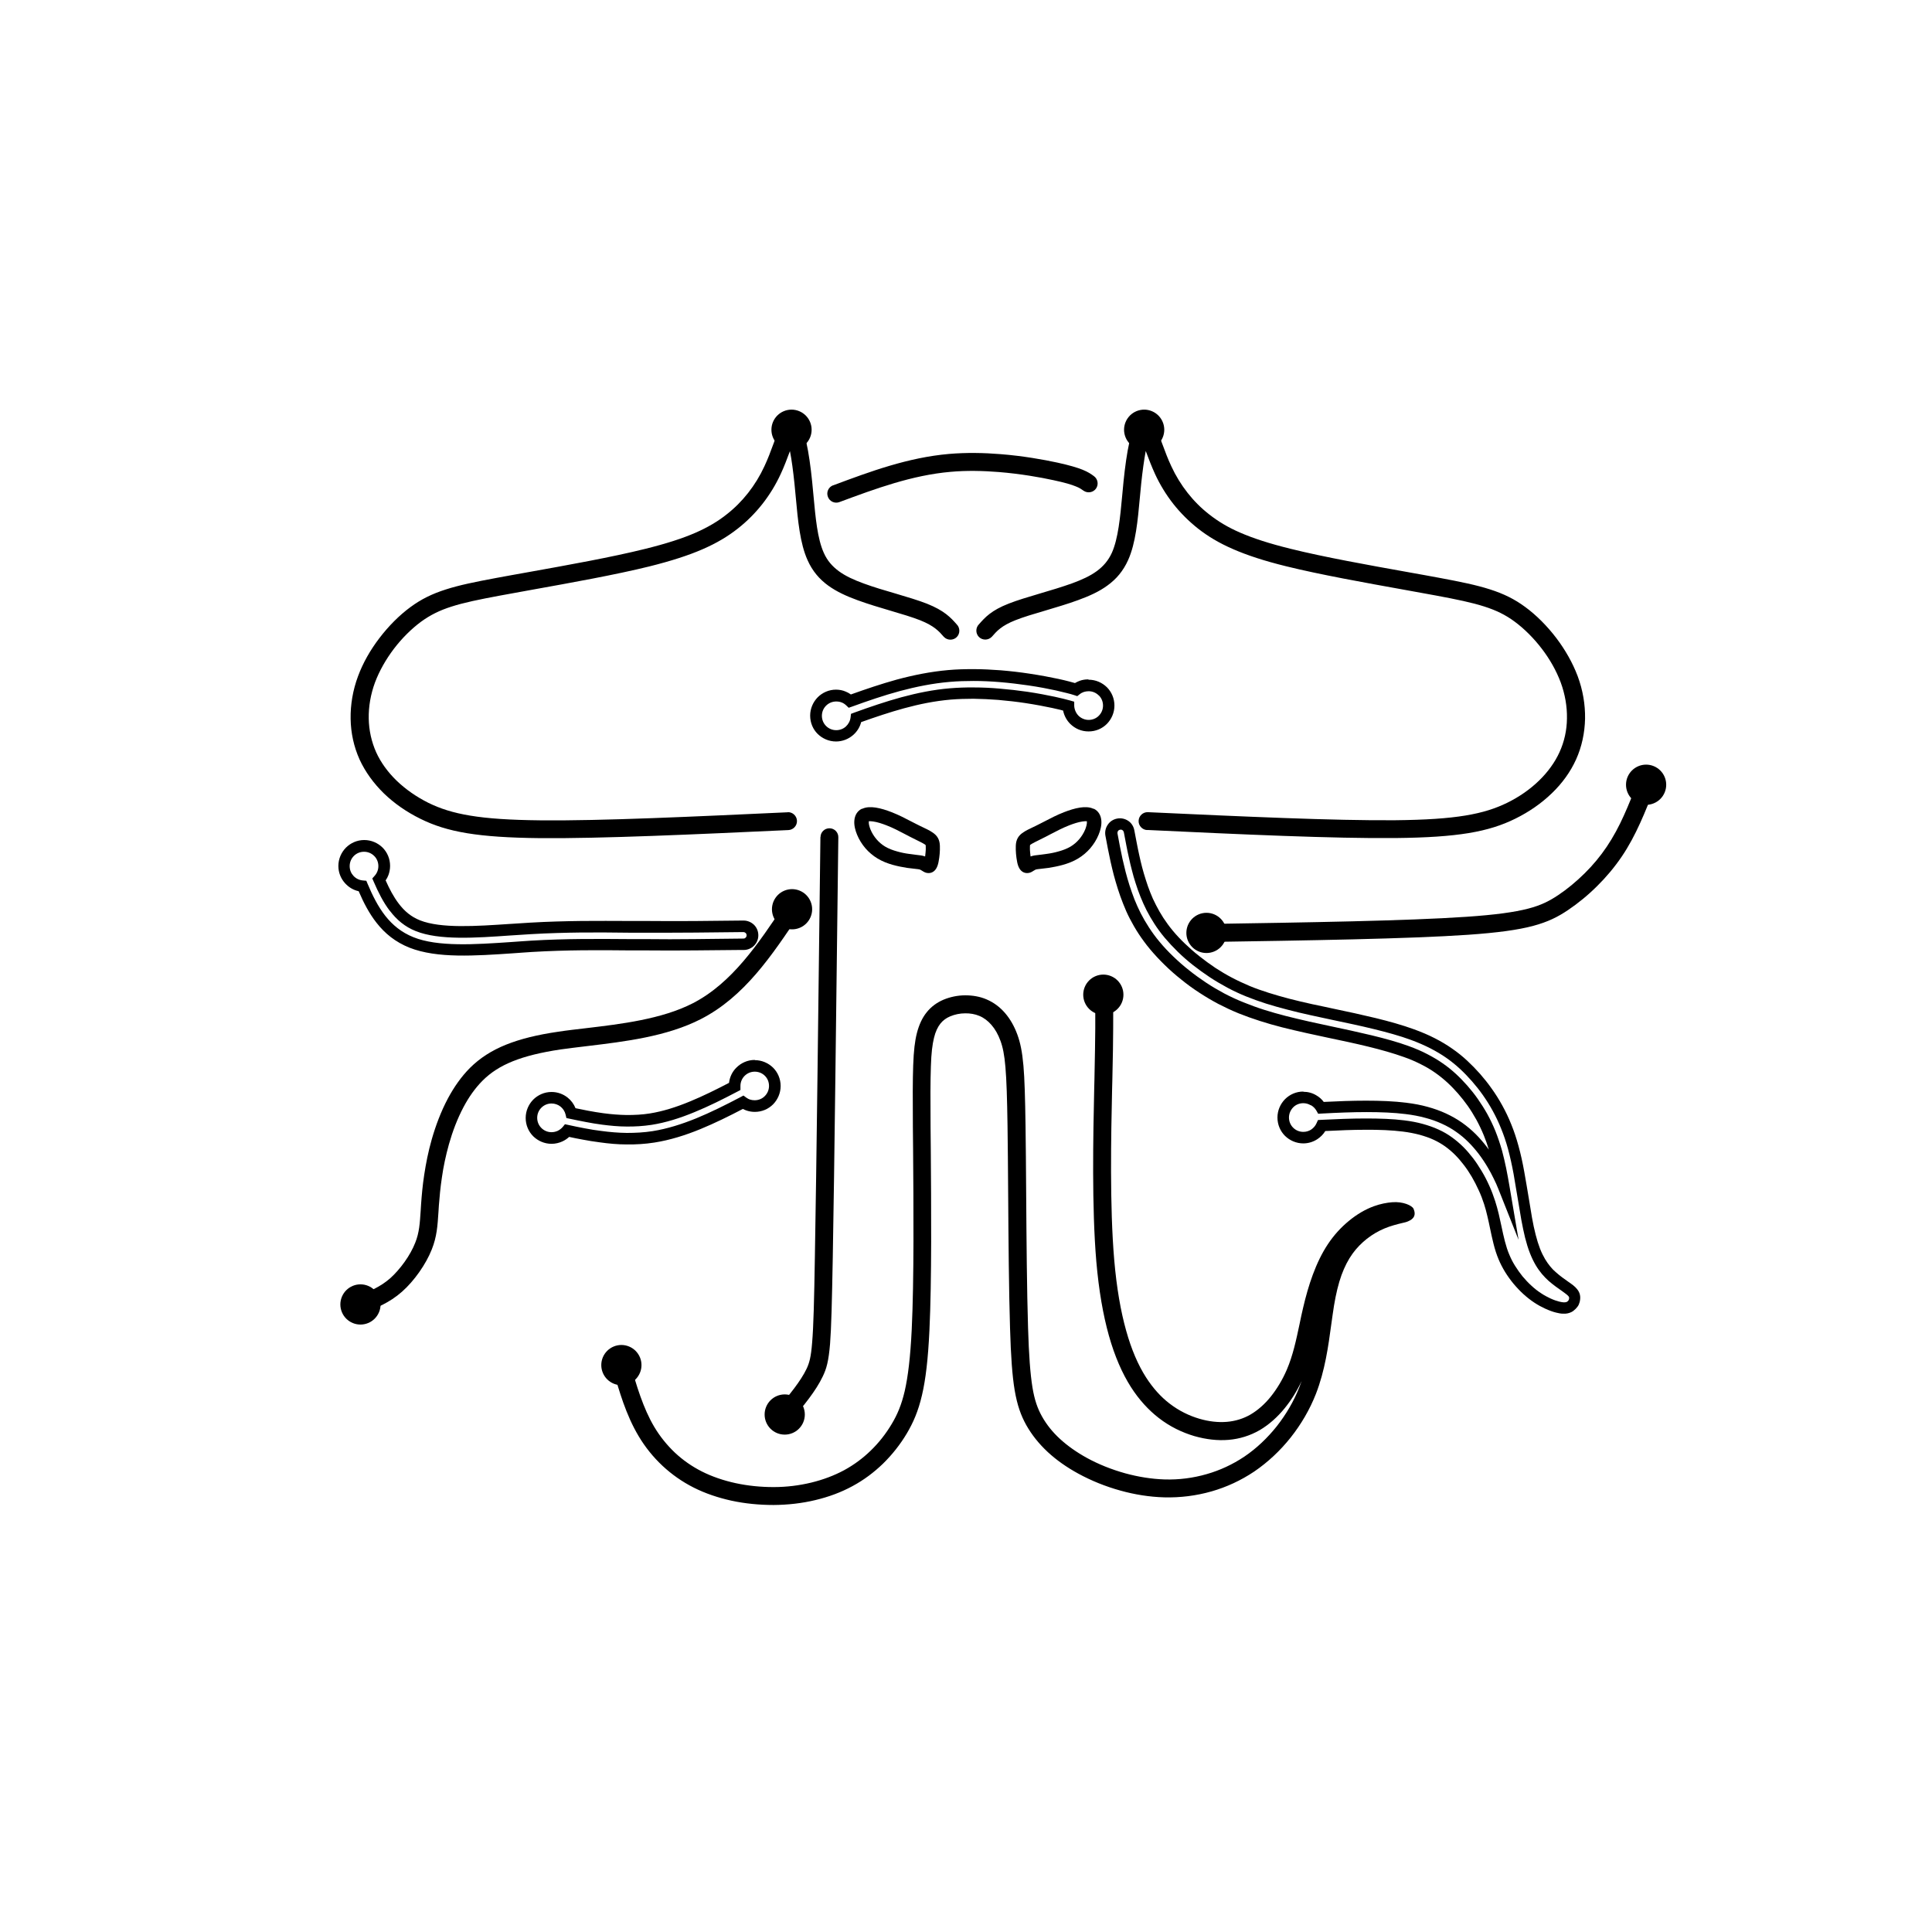 <svg xmlns="http://www.w3.org/2000/svg" xmlns:xlink="http://www.w3.org/1999/xlink" width="1080" zoomAndPan="magnify" viewBox="0 0 810 810" height="1080" preserveAspectRatio="xMidYMid meet" version="1.0"><defs><clipPath id="edd478f037"><path d="M 323 171.738 L 341 171.738 L 341 189 L 323 189 Z M 323 171.738 " clip-rule="nonzero"/></clipPath><clipPath id="7c3c628c19"><path d="M 471 171.738 L 489 171.738 L 489 189 L 471 189 Z M 471 171.738 " clip-rule="nonzero"/></clipPath></defs><path fill="#000000" d="M 256.918 573.371 C 256.348 571.395 257.488 569.289 259.508 568.762 C 261.484 568.191 263.59 569.332 264.117 571.352 C 265.477 576.004 266.793 580.703 268.508 585.488 C 270.129 590.012 271.973 594.312 274.301 598.223 C 276.672 602.215 279.613 605.859 282.992 609.066 C 286.285 612.137 290.016 614.773 294.273 616.926 C 298.531 619.074 303.316 620.699 308.32 621.797 C 313.547 622.938 318.988 623.465 324.344 623.465 C 329.742 623.465 335.055 622.809 340.148 621.578 C 345.02 620.391 349.629 618.68 353.887 616.398 C 358.012 614.156 361.742 611.391 364.992 608.23 C 368.461 604.895 371.402 601.117 373.816 597.078 C 376.141 593.215 377.941 589.09 379.305 583.207 C 380.707 577.059 381.672 569.023 382.242 557.434 C 383.254 536.668 382.992 504.926 382.816 481.699 L 382.727 472.566 C 382.641 460.801 382.641 452.68 382.859 446.711 C 383.078 440.477 383.562 436.48 384.395 433.188 C 385.316 429.586 386.676 426.688 388.52 424.406 C 390.41 422.035 392.781 420.324 395.543 419.137 C 398.266 417.996 401.473 417.293 404.676 417.293 C 407.703 417.293 410.82 417.777 413.629 419.004 C 416.617 420.277 419.207 422.211 421.398 424.758 C 423.551 427.258 425.262 430.289 426.535 433.758 C 427.766 437.137 428.555 440.871 429.082 446.797 C 429.566 452.328 429.785 460.145 429.961 471.91 C 430.094 479.77 430.137 489.559 430.223 499.875 C 430.355 519.547 430.531 541.32 431.016 556.688 C 431.363 568.191 431.938 575.918 432.855 581.625 C 433.734 586.98 435.008 590.539 436.852 593.832 C 438.738 597.211 441.242 600.371 444.402 603.27 C 447.562 606.168 451.34 608.844 455.727 611.262 C 460.469 613.852 465.957 616.09 471.84 617.715 C 477.148 619.164 482.727 620.086 488.301 620.262 C 494.227 620.438 500.195 619.691 505.945 618.02 C 511.477 616.441 516.789 613.98 521.707 610.691 C 526.711 607.309 531.32 602.961 535.27 598 C 539.176 593.039 542.426 587.508 544.707 581.715 C 545.059 580.836 545.41 579.914 545.719 578.992 C 543.828 583.074 541.414 586.98 538.605 590.406 C 535.578 594.137 532.02 597.301 528.156 599.582 C 524.121 601.91 519.73 603.27 515.121 603.664 C 510.469 604.059 505.641 603.488 500.723 602.086 C 495.676 600.59 490.539 598.176 485.754 594.445 C 481.582 591.195 477.633 586.98 474.121 581.492 C 470.477 575.742 467.359 568.672 464.902 559.938 C 462.488 551.332 460.688 541.059 459.633 528.852 C 457.703 506.109 458.316 476.168 458.758 456.148 L 458.844 452.812 C 459.062 442.891 459.152 436.039 459.195 431.168 C 459.195 426.336 459.195 423.441 459.195 421.465 C 459.195 420.016 459.109 419.137 459.062 418.609 C 458.449 417.25 458.711 415.582 459.855 414.441 C 461.305 412.992 463.719 412.992 465.164 414.441 C 465.691 414.965 466.219 415.492 466.484 417.336 C 466.57 417.996 466.66 419.18 466.703 421.289 C 466.703 423.266 466.746 426.207 466.703 431.168 C 466.703 436.129 466.57 443.02 466.352 452.898 L 466.262 456.234 C 465.824 476.035 465.211 505.582 467.141 528.195 C 468.152 539.961 469.863 549.75 472.145 557.875 C 474.383 565.906 477.195 572.316 480.441 577.41 C 483.426 582.062 486.762 585.707 490.32 588.43 C 494.355 591.547 498.617 593.566 502.785 594.797 C 506.781 595.98 510.688 596.422 514.418 596.113 C 517.93 595.805 521.266 594.797 524.297 593.039 C 527.367 591.238 530.223 588.695 532.68 585.664 C 535.402 582.285 537.727 578.375 539.484 574.293 C 542.074 568.277 543.434 561.781 544.84 555.152 C 545.32 552.824 545.805 550.496 546.332 548.301 C 547.43 543.605 548.746 538.863 550.414 534.387 C 552.125 529.773 554.188 525.43 556.734 521.609 C 559.238 517.832 562.223 514.586 565.426 511.949 C 568.852 509.098 572.496 506.988 576.008 505.715 C 578.773 504.707 581.449 504.223 583.645 504.047 C 588.254 503.652 592.074 505.453 592.645 506.812 C 593.742 509.359 592.863 510.984 590.359 512.039 C 589.703 512.344 588.781 512.566 587.594 512.828 C 585.797 513.266 583.117 513.926 580.484 515.023 C 577.98 516.078 575.391 517.527 573.02 519.414 C 570.871 521.125 568.809 523.188 567.094 525.559 C 565.25 528.105 563.715 531.094 562.441 534.559 C 561.125 538.203 560.117 542.418 559.281 547.426 C 558.887 549.883 558.535 552.516 558.141 555.281 C 556.91 564.371 555.508 574.645 551.688 584.434 C 549.141 590.934 545.496 597.168 541.109 602.699 C 536.719 608.23 531.539 613.059 525.875 616.926 C 520.258 620.699 514.242 623.465 507.965 625.266 C 501.512 627.109 494.797 627.945 488.082 627.77 C 481.848 627.594 475.656 626.582 469.82 624.957 C 463.41 623.203 457.352 620.699 452.129 617.848 C 447.125 615.125 442.867 612.094 439.266 608.758 C 435.535 605.289 432.551 601.516 430.266 597.473 C 428.027 593.434 426.492 589.223 425.395 582.812 C 424.387 576.754 423.816 568.719 423.465 556.906 C 422.98 541.629 422.805 519.676 422.672 499.875 C 422.586 489.602 422.543 479.945 422.41 471.953 C 422.234 460.625 422.016 453.031 421.531 447.41 C 421.094 442.188 420.434 439.027 419.426 436.305 C 418.461 433.668 417.188 431.43 415.648 429.676 C 414.199 428.008 412.531 426.734 410.645 425.941 C 408.801 425.152 406.695 424.801 404.633 424.844 C 402.395 424.844 400.242 425.328 398.355 426.117 C 396.688 426.82 395.371 427.785 394.273 429.148 C 393.129 430.598 392.207 432.527 391.594 435.074 C 390.891 437.93 390.453 441.441 390.277 447.059 C 390.059 452.945 390.059 460.977 390.145 472.613 L 390.234 481.699 C 390.41 505.059 390.672 537.02 389.664 557.828 C 389.094 569.902 388.082 578.375 386.547 584.918 C 384.965 591.723 382.859 596.465 380.18 600.988 C 377.461 605.555 374.078 609.855 370.172 613.676 C 366.398 617.32 362.141 620.523 357.398 623.07 C 352.656 625.66 347.391 627.594 341.859 628.91 C 336.238 630.27 330.312 630.93 324.344 630.973 C 318.375 630.973 312.402 630.402 306.695 629.172 C 301.121 627.945 295.723 626.145 290.852 623.684 C 285.977 621.227 281.633 618.152 277.812 614.598 C 273.863 610.91 270.48 606.695 267.762 602.129 C 265.082 597.648 263.062 592.953 261.309 588.078 C 259.684 583.512 258.234 578.508 256.785 573.461 Z M 256.918 573.371 " fill-opacity="1" fill-rule="evenodd"/><path fill="#000000" d="M 344.008 350.953 C 344.008 348.891 345.723 347.223 347.785 347.266 C 349.848 347.266 351.516 348.98 351.473 351.043 C 351.078 385.727 350.637 420.367 350.242 451.055 C 349.848 481.746 349.496 508.438 349.145 527.098 C 348.793 545.977 348.531 556.777 348.004 563.449 C 347.391 570.738 346.512 573.855 344.93 577.102 C 342.035 583.207 336.941 589.309 331.852 595.367 C 330.531 596.949 328.164 597.168 326.582 595.852 C 325.004 594.531 324.781 592.164 326.098 590.582 C 330.883 584.832 335.668 579.121 338.172 573.855 C 339.312 571.441 340.016 569.023 340.496 562.836 C 341.07 556.031 341.332 545.449 341.641 526.922 C 341.992 508.219 342.34 481.523 342.738 450.879 C 343.133 420.191 343.527 385.551 343.965 350.867 Z M 344.008 350.953 " fill-opacity="1" fill-rule="evenodd"/><path fill="#000000" d="M 505.816 394.902 C 503.75 394.902 502.039 393.234 502.039 391.172 C 502.039 389.105 503.707 387.395 505.77 387.395 C 547.867 386.738 589.922 386.078 614.855 384.367 C 627.059 383.531 634.961 382.434 640.711 380.941 C 646.152 379.535 649.664 377.691 653.223 375.32 C 656.996 372.82 660.816 369.656 664.414 366.102 C 667.797 362.766 670.957 358.988 673.633 354.996 C 676.441 350.824 678.77 346.434 680.789 341.953 C 682.895 337.344 684.738 332.559 686.629 327.73 C 687.375 325.797 689.566 324.832 691.5 325.578 C 693.43 326.324 694.398 328.52 693.652 330.453 C 691.762 335.324 689.832 340.242 687.637 345.07 C 685.398 349.988 682.895 354.773 679.867 359.207 C 676.883 363.598 673.414 367.727 669.684 371.414 C 665.777 375.32 661.562 378.746 657.391 381.555 C 653.223 384.367 649.051 386.516 642.598 388.23 C 636.41 389.855 628.066 391.039 615.383 391.918 C 590.582 393.629 548.219 394.289 505.859 394.945 L 505.816 394.945 Z M 505.816 394.902 " fill-opacity="1" fill-rule="evenodd"/><path fill="#000000" d="M 329.039 378.922 C 330.27 377.254 332.641 376.945 334.309 378.176 C 335.887 379.359 336.285 381.602 335.188 383.27 C 323.641 400.566 312.098 417.91 293.836 427.258 C 279.57 434.59 261.789 436.699 246.469 438.543 C 242.387 439.027 238.48 439.508 234.969 439.992 C 226.805 441.223 220.309 442.801 214.953 444.953 C 209.816 447.016 205.734 449.652 202.352 453.031 C 199.191 456.191 196.559 459.969 194.363 464.094 C 191.73 469.055 189.711 474.457 188.219 479.727 C 186.859 484.598 185.891 489.25 185.277 493.598 C 184.617 497.945 184.27 501.941 184.004 505.363 C 183.918 506.594 183.871 507.383 183.828 508.129 C 183.434 514.012 183.172 518.449 181.02 523.848 C 179.789 526.965 177.945 530.258 175.75 533.375 C 173.602 536.406 171.141 539.258 168.551 541.543 C 165.875 543.91 163.152 545.625 160.387 547.027 C 157.711 548.391 155.074 549.398 152.441 550.453 C 150.512 551.199 148.316 550.234 147.57 548.301 C 146.824 546.371 147.789 544.176 149.719 543.43 C 152.18 542.465 154.68 541.496 157.008 540.312 C 159.246 539.172 161.484 537.766 163.594 535.922 C 165.699 534.035 167.805 531.617 169.648 529.027 C 171.539 526.395 173.074 523.586 174.082 521.039 C 175.797 516.781 176.016 512.871 176.367 507.648 L 176.543 504.836 C 176.805 501.238 177.156 497.066 177.859 492.5 C 178.562 487.891 179.527 482.887 181.02 477.66 C 182.645 471.996 184.84 466.07 187.781 460.539 C 190.324 455.797 193.398 451.363 197.086 447.676 C 201.211 443.594 206.086 440.43 212.188 437.973 C 218.113 435.602 225.18 433.844 233.914 432.57 C 237.602 432 241.508 431.562 245.637 431.078 C 260.387 429.324 277.418 427.305 290.453 420.629 C 306.918 412.156 317.934 395.648 328.953 379.141 L 329.086 378.965 Z M 329.039 378.922 " fill-opacity="1" fill-rule="evenodd"/><path fill="#000000" d="M 330.227 340.508 C 332.289 340.418 334.043 342.043 334.133 344.105 C 334.219 346.168 332.598 347.926 330.531 348.012 C 291.422 349.812 252.309 351.613 226.41 351.395 C 213.328 351.262 203.625 350.605 195.855 349.332 C 187.824 348.012 181.809 346.039 176.234 343.273 C 170.527 340.461 165.305 336.863 160.914 332.602 C 156.656 328.434 153.188 323.691 150.773 318.465 C 148.359 313.109 147.086 307.316 147 301.344 C 146.91 295.418 147.922 289.359 150.117 283.477 C 152.18 277.898 155.297 272.457 159.027 267.582 C 162.934 262.445 167.457 257.922 172.062 254.543 C 176.586 251.207 181.152 248.965 186.945 247.121 C 192.52 245.324 199.191 243.961 208.148 242.293 C 211.836 241.59 216.621 240.758 221.711 239.836 C 237.648 236.98 256.523 233.602 270.438 230.133 C 279.305 227.938 286.109 225.742 291.551 223.371 C 296.863 221.043 300.945 218.586 304.504 215.773 C 308.016 213.055 311.043 209.98 313.633 206.688 C 316.355 203.219 318.637 199.488 320.48 195.492 C 321.93 192.418 323.07 189.344 324.035 186.711 C 326.496 180.125 328.293 175.254 332.902 176.613 C 335.316 177.316 336.984 180.695 338.082 185.57 C 339.051 189.871 339.883 195.801 340.496 201.902 C 340.672 203.527 340.848 205.723 341.07 207.918 C 341.902 216.871 342.691 225.828 345.371 231.758 C 346.82 235.051 348.969 237.465 351.648 239.441 C 354.5 241.547 358.012 243.129 362.094 244.621 C 366.266 246.156 371.008 247.562 375.57 248.879 C 380.488 250.328 385.141 251.734 388.609 253.094 C 395.895 255.992 398.574 258.891 401.121 261.785 C 402.57 263.234 402.57 265.648 401.121 267.098 C 399.672 268.547 397.258 268.547 395.809 267.098 L 395.633 266.922 C 393.656 264.641 391.637 262.402 385.844 260.074 C 382.508 258.758 378.117 257.441 373.465 256.078 C 368.855 254.719 363.984 253.27 359.551 251.645 C 354.852 249.934 350.727 248.043 347.215 245.5 C 343.527 242.82 340.586 239.395 338.566 234.828 C 335.406 227.805 334.527 218.234 333.648 208.617 C 333.473 206.82 333.297 205.02 333.078 202.691 C 332.551 197.688 331.938 192.902 331.191 189.125 C 331.191 189.215 331.148 189.301 331.105 189.344 C 330.008 192.242 328.777 195.625 327.328 198.695 C 325.266 203.176 322.676 207.434 319.602 211.34 C 316.617 215.117 313.195 218.586 309.199 221.703 C 305.16 224.863 300.551 227.672 294.582 230.262 C 288.742 232.809 281.586 235.137 272.281 237.465 C 258.277 240.934 239.227 244.355 223.074 247.254 C 218.465 248.09 214.074 248.879 209.551 249.715 C 200.859 251.336 194.453 252.656 189.273 254.324 C 184.312 255.902 180.406 257.836 176.543 260.645 C 172.504 263.629 168.465 267.625 165.039 272.148 C 161.836 276.406 159.07 281.191 157.227 286.109 C 155.383 291.113 154.504 296.25 154.594 301.258 C 154.68 306.172 155.734 310.957 157.711 315.395 C 159.684 319.738 162.625 323.734 166.227 327.246 C 170.047 330.934 174.609 334.098 179.613 336.598 C 184.531 339.012 189.93 340.77 197.129 341.953 C 204.547 343.184 213.898 343.797 226.539 343.93 C 252.09 344.195 291.156 342.352 330.27 340.551 Z M 330.797 183.77 C 329.656 183.418 330.137 184.254 330.664 185.527 C 330.797 184.43 331.234 183.902 330.797 183.77 Z M 330.797 183.77 " fill-opacity="1" fill-rule="evenodd"/><path fill="#000000" d="M 161.66 369.043 C 163.242 372.645 165.039 376.066 167.234 378.922 C 169.562 381.996 172.414 384.41 176.102 385.859 C 184.883 389.328 199.543 388.316 213.941 387.352 L 214.031 387.352 C 216.574 387.176 219.121 387 222.281 386.824 C 229.703 386.387 236.902 386.211 243.836 386.121 C 250.727 386.035 257.312 386.121 263.723 386.121 L 270.262 386.121 C 284.617 386.254 297.918 386.121 311.262 385.945 L 311.352 385.945 C 311.352 385.945 311.746 385.945 311.746 385.945 C 313.457 385.945 314.992 386.648 316.137 387.746 C 317.277 388.887 317.934 390.426 317.934 392.137 C 317.934 393.848 317.23 395.387 316.137 396.484 C 315.039 397.582 313.457 398.285 311.789 398.285 L 309.859 398.285 C 303.801 398.371 297.699 398.414 291.465 398.457 C 284.574 398.504 277.594 398.547 270.262 398.457 L 263.723 398.457 C 251.211 398.328 237.867 398.238 223.027 399.117 C 221.977 399.16 220.613 399.25 219.121 399.383 L 214.863 399.688 C 207.137 400.215 199.281 400.742 191.906 400.609 C 184.398 400.477 177.465 399.602 171.668 397.316 C 165.742 394.945 161.352 391.348 157.887 386.914 C 154.77 382.961 152.441 378.438 150.379 373.652 C 148.184 373.172 146.254 372.027 144.762 370.406 C 142.961 368.473 141.863 365.883 141.863 363.074 C 141.863 360.086 143.094 357.363 145.023 355.391 C 147 353.414 149.723 352.184 152.707 352.184 C 155.691 352.184 158.414 353.414 160.387 355.344 C 162.363 357.32 163.547 360.043 163.547 363.027 C 163.547 364.391 163.285 365.707 162.848 366.891 C 162.582 367.637 162.188 368.34 161.75 369 Z M 163.418 381.863 C 160.695 378.309 158.59 374.094 156.699 369.703 L 156.086 368.297 L 157.094 367.156 C 157.578 366.629 157.973 365.969 158.238 365.27 C 158.5 364.609 158.633 363.863 158.633 363.117 C 158.633 361.449 157.973 359.91 156.875 358.859 C 155.777 357.762 154.285 357.102 152.617 357.102 C 150.949 357.102 149.457 357.762 148.359 358.859 C 147.262 359.957 146.605 361.449 146.605 363.117 C 146.605 364.785 147.219 366.145 148.184 367.199 C 149.195 368.297 150.555 369 152.137 369.133 L 153.582 369.262 L 154.152 370.625 C 156.172 375.453 158.5 380.105 161.574 384.016 C 164.559 387.789 168.289 390.906 173.336 392.926 C 178.473 394.992 184.883 395.738 191.863 395.867 C 198.93 396 206.742 395.473 214.426 394.945 L 218.684 394.641 C 219.957 394.551 221.273 394.465 222.633 394.375 C 237.473 393.496 250.949 393.629 263.59 393.719 L 270.129 393.719 C 277.418 393.805 284.398 393.805 291.289 393.719 C 298.094 393.672 304.852 393.586 311.613 393.496 L 311.789 393.496 C 312.098 393.496 312.402 393.32 312.625 393.102 C 312.887 392.84 313.02 392.488 313.02 392.137 C 313.02 391.785 312.887 391.434 312.625 391.172 C 312.402 390.953 312.098 390.82 311.789 390.777 L 311.613 390.777 C 298.18 390.953 284.703 391.082 270.219 391.039 L 263.676 391.039 C 257.312 390.953 250.727 390.906 243.879 390.953 C 237.074 391.039 230.008 391.215 222.547 391.652 C 219.781 391.828 217.059 392.004 214.336 392.18 L 214.25 392.18 C 199.367 393.234 184.137 394.289 174.348 390.379 C 169.781 388.582 166.27 385.594 163.461 381.863 Z M 163.418 381.863 " fill-opacity="1" fill-rule="nonzero"/><path fill="#000000" d="M 480.969 348.012 C 478.906 347.926 477.281 346.168 477.371 344.105 C 477.457 342.043 479.211 340.418 481.277 340.508 C 520.344 342.305 559.457 344.105 585.004 343.887 C 597.648 343.754 606.953 343.141 614.418 341.91 C 621.617 340.727 627.016 338.969 631.93 336.555 C 636.934 334.098 641.5 330.934 645.32 327.203 C 648.918 323.691 651.859 319.695 653.836 315.348 C 655.855 310.914 656.91 306.129 656.953 301.211 C 657.039 296.207 656.164 291.07 654.32 286.066 C 652.477 281.148 649.754 276.363 646.504 272.105 C 643.035 267.539 639.043 263.586 635.004 260.602 C 631.141 257.746 627.234 255.859 622.273 254.277 C 617.094 252.609 610.684 251.293 601.992 249.668 C 597.473 248.836 593.082 248.043 588.473 247.211 C 572.363 244.312 553.266 240.887 539.266 237.422 C 529.957 235.137 522.801 232.766 516.965 230.219 C 510.996 227.629 506.387 224.82 502.348 221.66 C 498.395 218.543 494.93 215.074 491.941 211.297 C 488.871 207.391 486.281 203.133 484.219 198.652 C 482.812 195.578 481.539 192.242 480.441 189.301 C 480.441 189.215 480.398 189.125 480.355 189.082 C 479.652 192.859 478.992 197.645 478.465 202.648 C 478.246 204.977 478.07 206.773 477.895 208.574 C 477.02 218.191 476.141 227.762 472.98 234.785 C 470.918 239.395 468.02 242.777 464.332 245.453 C 460.82 248.043 456.695 249.887 451.996 251.602 C 447.605 253.227 442.734 254.629 438.082 256.035 C 433.43 257.395 428.996 258.715 425.703 260.031 C 419.906 262.312 417.887 264.598 415.914 266.879 L 415.738 267.055 C 414.289 268.504 411.875 268.504 410.426 267.055 C 408.977 265.605 408.977 263.191 410.426 261.742 C 412.973 258.844 415.605 255.902 422.938 253.051 C 426.406 251.688 431.059 250.285 435.973 248.836 C 440.496 247.52 445.281 246.07 449.449 244.578 C 453.531 243.082 457.043 241.504 459.898 239.395 C 462.574 237.422 464.684 235.004 466.176 231.711 C 468.809 225.785 469.645 216.828 470.477 207.871 C 470.695 205.676 470.871 203.48 471.047 201.859 C 471.664 195.754 472.496 189.828 473.461 185.527 C 474.559 180.652 476.227 177.273 478.641 176.57 C 483.207 175.254 485.051 180.125 487.508 186.668 C 488.477 189.301 489.617 192.375 491.066 195.449 C 492.91 199.441 495.191 203.176 497.914 206.645 C 500.504 209.938 503.531 213.008 507.043 215.73 C 510.645 218.543 514.684 221.043 519.992 223.328 C 525.438 225.699 532.195 227.895 541.109 230.09 C 555.023 233.555 573.898 236.938 589.832 239.789 C 594.926 240.711 599.711 241.547 603.398 242.25 C 612.352 243.918 618.98 245.277 624.602 247.078 C 630.395 248.922 634.961 251.16 639.48 254.5 C 644.09 257.879 648.613 262.402 652.52 267.539 C 656.207 272.41 659.324 277.855 661.43 283.43 C 663.625 289.312 664.633 295.371 664.547 301.301 C 664.414 307.27 663.188 313.066 660.77 318.422 C 658.402 323.648 654.934 328.434 650.633 332.559 C 646.242 336.816 641.02 340.418 635.312 343.227 C 629.734 345.992 623.68 347.969 615.688 349.285 C 607.918 350.559 598.219 351.219 585.137 351.352 C 559.281 351.613 520.168 349.812 481.012 347.969 Z M 480.883 185.527 C 481.406 184.254 481.848 183.461 480.75 183.77 C 480.309 183.902 480.75 184.43 480.883 185.527 Z M 480.883 185.527 " fill-opacity="1" fill-rule="evenodd"/><path fill="#000000" d="M 351.91 210.508 C 350.023 211.211 347.871 210.289 347.125 208.355 C 346.336 206.426 347.301 204.23 349.234 203.48 L 349.32 203.48 C 365.035 197.598 380.75 191.805 397.914 190.312 C 405.113 189.695 412.488 189.828 419.426 190.398 C 428.906 191.145 437.465 192.684 443.348 193.957 C 448.527 195.098 451.688 196.062 453.883 196.941 C 456.254 197.906 457.441 198.742 458.625 199.617 C 460.293 200.805 460.688 203.176 459.504 204.844 C 458.316 206.512 455.949 206.906 454.277 205.723 C 453.445 205.152 452.656 204.535 451.031 203.922 C 449.23 203.176 446.465 202.34 441.727 201.332 C 436.105 200.102 427.898 198.652 418.809 197.906 C 412.27 197.379 405.289 197.203 398.531 197.82 C 382.418 199.223 367.145 204.844 351.91 210.508 Z M 351.91 210.508 " fill-opacity="1" fill-rule="evenodd"/><path fill="#000000" d="M 361.48 339.102 C 363.191 338.266 365.254 338.312 367.098 338.574 C 369.383 338.926 371.664 339.672 373.816 340.508 C 376.758 341.648 379.566 343.098 382.332 344.547 C 382.945 344.895 383.605 345.203 384.219 345.512 C 385.184 345.992 386.105 346.477 387.074 346.914 C 388.348 347.531 389.707 348.145 390.848 348.934 C 391.812 349.551 392.648 350.297 393.219 351.305 C 393.789 352.316 394.008 353.414 394.051 354.598 C 394.098 355.695 394.051 356.84 393.965 357.938 C 393.875 359.078 393.703 360.262 393.48 361.402 C 393.305 362.324 393 363.336 392.516 364.125 C 391.727 365.441 390.453 366.191 388.871 366.016 C 387.996 365.926 387.379 365.574 386.633 365.094 C 386.371 364.918 386.062 364.742 385.801 364.609 C 385.23 364.391 384.219 364.344 383.605 364.258 C 382.508 364.125 381.41 363.996 380.312 363.863 C 378.336 363.555 376.363 363.16 374.43 362.633 C 372.191 362.02 369.91 361.141 367.891 359.91 C 366.004 358.77 364.289 357.32 362.84 355.652 C 361.395 353.941 360.164 352.008 359.328 349.945 C 358.582 348.145 358.012 345.992 358.188 344.02 C 358.363 341.867 359.375 340.023 361.348 339.059 Z M 364.246 344.371 C 364.246 344.371 364.246 344.5 364.246 344.547 C 364.16 345.512 364.598 346.828 364.949 347.75 C 365.562 349.242 366.441 350.648 367.496 351.879 C 368.504 353.062 369.734 354.117 371.051 354.906 C 372.586 355.828 374.387 356.488 376.141 356.969 C 377.809 357.453 379.566 357.805 381.277 358.023 C 382.289 358.156 383.297 358.285 384.309 358.418 C 385.449 358.551 386.633 358.637 387.73 359.035 C 387.773 359.035 387.82 359.035 387.863 359.078 C 387.949 358.551 387.996 357.98 388.039 357.453 C 388.125 356.617 388.172 355.742 388.125 354.949 C 388.125 354.773 388.125 354.379 388.039 354.246 C 387.949 354.16 387.73 354.027 387.598 353.941 C 386.633 353.324 385.449 352.801 384.438 352.273 C 383.43 351.789 382.465 351.305 381.453 350.781 C 380.797 350.43 380.137 350.121 379.523 349.77 C 376.934 348.41 374.344 347.047 371.578 345.992 C 369.863 345.336 367.934 344.676 366.133 344.414 C 365.781 344.371 364.73 344.238 364.203 344.324 Z M 364.246 344.371 " fill-opacity="1" fill-rule="evenodd"/><path fill="#000000" d="M 316.441 444.469 C 319.426 444.469 322.148 445.699 324.125 447.633 C 326.098 449.605 327.285 452.328 327.285 455.312 C 327.285 458.301 326.055 461.023 324.125 462.996 C 322.148 464.973 319.473 466.16 316.441 466.16 C 315.301 466.16 314.203 465.984 313.105 465.633 C 312.535 465.457 311.965 465.191 311.438 464.93 C 305.555 468.004 299.672 470.898 293.703 473.359 C 287.293 475.992 280.84 478.012 274.344 479.023 C 270.438 479.637 266.617 479.855 262.801 479.812 C 258.98 479.812 255.207 479.461 251.473 478.934 C 249.016 478.629 246.645 478.23 244.32 477.793 C 242.301 477.441 240.457 477.047 238.613 476.652 C 237.824 477.398 236.902 478.012 235.891 478.496 C 234.484 479.152 232.906 479.551 231.238 479.551 C 228.254 479.551 225.531 478.32 223.555 476.387 C 221.582 474.414 220.395 471.691 220.395 468.703 C 220.395 465.719 221.625 462.996 223.555 461.023 C 225.531 459.047 228.254 457.816 231.238 457.816 C 233.785 457.816 236.109 458.695 237.953 460.145 C 239.445 461.328 240.586 462.867 241.289 464.621 C 243.133 465.016 244.891 465.367 246.559 465.676 C 248.754 466.07 250.902 466.465 253.012 466.73 C 256.305 467.168 259.551 467.43 262.801 467.477 C 266.004 467.477 269.254 467.344 272.457 466.816 C 277.945 465.938 283.605 464.141 289.312 461.77 C 294.668 459.574 300.156 456.852 305.645 453.996 C 305.949 451.496 307.047 449.254 308.762 447.586 C 310.734 445.613 313.457 444.383 316.441 444.383 Z M 320.699 451.055 C 319.602 449.957 318.109 449.301 316.441 449.301 C 314.773 449.301 313.281 449.957 312.184 451.055 C 311.086 452.152 310.43 453.645 310.43 455.312 C 310.43 455.887 310.43 456.41 310.43 456.984 L 309.109 457.684 C 303.098 460.848 297.129 463.832 291.113 466.289 C 285.055 468.793 279.086 470.68 273.16 471.602 C 269.691 472.129 266.18 472.348 262.711 472.305 C 259.242 472.305 255.82 471.953 252.395 471.516 C 250.113 471.207 247.875 470.855 245.68 470.418 C 243.309 469.977 241.07 469.496 238.918 469.055 L 237.473 468.75 L 237.121 467.258 C 236.812 465.938 236.023 464.754 234.969 463.918 C 233.961 463.129 232.641 462.645 231.238 462.645 C 229.57 462.645 228.078 463.305 226.98 464.402 C 225.883 465.5 225.223 466.992 225.223 468.66 C 225.223 470.328 225.883 471.82 226.98 472.918 C 228.078 474.016 229.57 474.676 231.238 474.676 C 232.16 474.676 233.039 474.457 233.828 474.105 C 234.617 473.711 235.363 473.141 235.934 472.48 L 236.855 471.34 L 238.305 471.645 C 240.676 472.172 243.004 472.656 245.152 473.051 C 247.48 473.492 249.762 473.887 252.047 474.148 C 255.645 474.633 259.199 474.938 262.801 474.984 C 266.355 474.984 269.953 474.809 273.598 474.238 C 279.699 473.27 285.801 471.34 291.859 468.879 C 297.961 466.379 304.195 463.262 310.383 460.012 L 311.703 459.309 L 312.887 460.188 C 313.371 460.539 313.941 460.848 314.555 461.023 C 315.125 461.199 315.738 461.285 316.398 461.285 C 318.066 461.285 319.602 460.625 320.656 459.527 C 321.754 458.43 322.414 456.938 322.414 455.27 C 322.414 453.602 321.754 452.066 320.656 451.012 Z M 320.699 451.055 " fill-opacity="1" fill-rule="nonzero"/><path fill="#000000" d="M 159.555 546.898 C 159.555 547.449 159.5 548 159.391 548.543 C 159.285 549.086 159.125 549.613 158.91 550.125 C 158.699 550.633 158.441 551.121 158.133 551.582 C 157.824 552.039 157.477 552.465 157.086 552.859 C 156.695 553.25 156.27 553.598 155.809 553.906 C 155.348 554.215 154.863 554.473 154.352 554.684 C 153.84 554.898 153.312 555.059 152.77 555.164 C 152.227 555.273 151.68 555.328 151.125 555.328 C 150.57 555.328 150.023 555.273 149.48 555.164 C 148.938 555.059 148.41 554.898 147.898 554.684 C 147.391 554.473 146.902 554.215 146.441 553.906 C 145.984 553.598 145.559 553.25 145.164 552.859 C 144.773 552.465 144.426 552.039 144.117 551.582 C 143.809 551.121 143.551 550.633 143.34 550.125 C 143.125 549.613 142.969 549.086 142.859 548.543 C 142.75 548 142.695 547.449 142.695 546.898 C 142.695 546.344 142.75 545.797 142.859 545.254 C 142.969 544.711 143.125 544.184 143.34 543.672 C 143.551 543.16 143.809 542.676 144.117 542.215 C 144.426 541.754 144.773 541.328 145.164 540.938 C 145.559 540.547 145.984 540.195 146.441 539.887 C 146.902 539.582 147.391 539.32 147.898 539.109 C 148.41 538.898 148.938 538.738 149.48 538.629 C 150.023 538.523 150.57 538.469 151.125 538.469 C 151.68 538.469 152.227 538.523 152.77 538.629 C 153.312 538.738 153.84 538.898 154.352 539.109 C 154.863 539.32 155.348 539.582 155.809 539.887 C 156.27 540.195 156.695 540.547 157.086 540.938 C 157.477 541.328 157.824 541.754 158.133 542.215 C 158.441 542.676 158.699 543.16 158.91 543.672 C 159.125 544.184 159.285 544.711 159.391 545.254 C 159.5 545.797 159.555 546.344 159.555 546.898 Z M 159.555 546.898 " fill-opacity="1" fill-rule="nonzero"/><path fill="#000000" d="M 268.945 572.316 C 268.945 572.871 268.891 573.418 268.785 573.961 C 268.676 574.504 268.516 575.031 268.305 575.543 C 268.094 576.055 267.832 576.539 267.523 577 C 267.219 577.461 266.867 577.887 266.477 578.277 C 266.086 578.668 265.66 579.02 265.199 579.328 C 264.738 579.633 264.254 579.895 263.742 580.105 C 263.23 580.316 262.703 580.477 262.16 580.586 C 261.617 580.691 261.07 580.746 260.516 580.746 C 259.965 580.746 259.414 580.691 258.871 580.586 C 258.332 580.477 257.805 580.316 257.293 580.105 C 256.781 579.895 256.293 579.633 255.836 579.328 C 255.375 579.02 254.949 578.668 254.559 578.277 C 254.168 577.887 253.816 577.461 253.508 577 C 253.203 576.539 252.941 576.055 252.73 575.543 C 252.52 575.031 252.359 574.504 252.25 573.961 C 252.145 573.418 252.09 572.871 252.09 572.316 C 252.09 571.766 252.145 571.215 252.25 570.672 C 252.359 570.129 252.52 569.602 252.73 569.09 C 252.941 568.582 253.203 568.094 253.508 567.633 C 253.816 567.176 254.168 566.75 254.559 566.355 C 254.949 565.965 255.375 565.617 255.836 565.309 C 256.293 565 256.781 564.742 257.293 564.531 C 257.805 564.316 258.332 564.156 258.871 564.051 C 259.414 563.941 259.965 563.887 260.516 563.887 C 261.07 563.887 261.617 563.941 262.16 564.051 C 262.703 564.156 263.23 564.316 263.742 564.531 C 264.254 564.742 264.738 565 265.199 565.309 C 265.66 565.617 266.086 565.965 266.477 566.355 C 266.867 566.75 267.219 567.176 267.523 567.633 C 267.832 568.094 268.094 568.582 268.305 569.09 C 268.516 569.602 268.676 570.129 268.785 570.672 C 268.891 571.215 268.945 571.766 268.945 572.316 Z M 268.945 572.316 " fill-opacity="1" fill-rule="nonzero"/><path fill="#000000" d="M 340.496 381.203 C 340.496 381.758 340.445 382.305 340.336 382.848 C 340.227 383.391 340.066 383.918 339.855 384.43 C 339.645 384.941 339.387 385.426 339.078 385.887 C 338.77 386.348 338.422 386.773 338.027 387.164 C 337.637 387.555 337.211 387.906 336.754 388.215 C 336.293 388.52 335.805 388.781 335.293 388.992 C 334.785 389.203 334.258 389.363 333.715 389.473 C 333.172 389.582 332.621 389.633 332.07 389.633 C 331.516 389.633 330.969 389.582 330.426 389.473 C 329.883 389.363 329.355 389.203 328.844 388.992 C 328.332 388.781 327.848 388.52 327.387 388.215 C 326.926 387.906 326.5 387.555 326.109 387.164 C 325.719 386.773 325.371 386.348 325.062 385.887 C 324.754 385.426 324.496 384.941 324.281 384.43 C 324.07 383.918 323.91 383.391 323.805 382.848 C 323.695 382.305 323.641 381.758 323.641 381.203 C 323.641 380.652 323.695 380.102 323.805 379.559 C 323.91 379.016 324.07 378.488 324.281 377.98 C 324.496 377.469 324.754 376.98 325.062 376.523 C 325.371 376.062 325.719 375.637 326.109 375.242 C 326.5 374.852 326.926 374.504 327.387 374.195 C 327.848 373.887 328.332 373.629 328.844 373.418 C 329.355 373.203 329.883 373.047 330.426 372.938 C 330.969 372.828 331.516 372.773 332.07 372.773 C 332.621 372.773 333.172 372.828 333.715 372.938 C 334.258 373.047 334.785 373.203 335.293 373.418 C 335.805 373.629 336.293 373.887 336.754 374.195 C 337.211 374.504 337.637 374.852 338.027 375.242 C 338.422 375.637 338.77 376.062 339.078 376.52 C 339.387 376.98 339.645 377.469 339.855 377.98 C 340.066 378.488 340.227 379.016 340.336 379.559 C 340.445 380.102 340.496 380.652 340.496 381.203 Z M 340.496 381.203 " fill-opacity="1" fill-rule="nonzero"/><path fill="#000000" d="M 337.426 593.039 C 337.426 593.594 337.371 594.141 337.262 594.684 C 337.156 595.227 336.996 595.754 336.785 596.266 C 336.57 596.777 336.312 597.262 336.004 597.723 C 335.695 598.184 335.348 598.609 334.957 599 C 334.566 599.391 334.141 599.742 333.68 600.051 C 333.219 600.355 332.734 600.617 332.223 600.828 C 331.711 601.039 331.184 601.199 330.641 601.309 C 330.098 601.414 329.551 601.469 328.996 601.469 C 328.445 601.469 327.895 601.414 327.352 601.309 C 326.809 601.199 326.281 601.039 325.77 600.828 C 325.262 600.617 324.773 600.355 324.312 600.051 C 323.855 599.742 323.43 599.391 323.035 599 C 322.645 598.609 322.297 598.184 321.988 597.723 C 321.68 597.262 321.422 596.777 321.211 596.266 C 321 595.754 320.84 595.227 320.73 594.684 C 320.621 594.141 320.57 593.594 320.57 593.039 C 320.57 592.488 320.621 591.938 320.73 591.395 C 320.84 590.852 321 590.324 321.211 589.812 C 321.422 589.305 321.68 588.816 321.988 588.355 C 322.297 587.898 322.645 587.473 323.035 587.078 C 323.43 586.688 323.855 586.34 324.312 586.031 C 324.773 585.723 325.262 585.465 325.77 585.254 C 326.281 585.039 326.809 584.879 327.352 584.773 C 327.895 584.664 328.445 584.609 328.996 584.609 C 329.551 584.609 330.098 584.664 330.641 584.773 C 331.184 584.879 331.711 585.039 332.223 585.254 C 332.734 585.465 333.219 585.723 333.68 586.031 C 334.141 586.34 334.566 586.688 334.957 587.078 C 335.348 587.473 335.695 587.898 336.004 588.355 C 336.312 588.816 336.57 589.305 336.785 589.812 C 336.996 590.324 337.156 590.852 337.262 591.395 C 337.371 591.938 337.426 592.488 337.426 593.039 Z M 337.426 593.039 " fill-opacity="1" fill-rule="nonzero"/><path fill="#000000" d="M 471.004 417.031 C 471.004 417.582 470.949 418.133 470.844 418.676 C 470.734 419.219 470.574 419.746 470.363 420.258 C 470.152 420.766 469.891 421.254 469.582 421.715 C 469.277 422.172 468.926 422.598 468.535 422.992 C 468.145 423.383 467.719 423.73 467.258 424.039 C 466.797 424.348 466.312 424.605 465.801 424.816 C 465.289 425.031 464.762 425.191 464.219 425.297 C 463.676 425.406 463.129 425.461 462.574 425.461 C 462.023 425.461 461.473 425.406 460.93 425.297 C 460.391 425.191 459.863 425.031 459.352 424.816 C 458.84 424.605 458.352 424.348 457.895 424.039 C 457.434 423.73 457.008 423.383 456.617 422.992 C 456.227 422.598 455.875 422.172 455.566 421.715 C 455.262 421.254 455 420.766 454.789 420.258 C 454.578 419.746 454.418 419.219 454.309 418.676 C 454.203 418.133 454.148 417.582 454.148 417.031 C 454.148 416.477 454.203 415.93 454.309 415.387 C 454.418 414.844 454.578 414.316 454.789 413.805 C 455 413.293 455.262 412.809 455.566 412.348 C 455.875 411.887 456.227 411.461 456.617 411.07 C 457.008 410.68 457.434 410.328 457.895 410.02 C 458.352 409.715 458.84 409.453 459.352 409.242 C 459.863 409.031 460.391 408.871 460.93 408.762 C 461.473 408.656 462.023 408.602 462.574 408.602 C 463.129 408.602 463.676 408.656 464.219 408.762 C 464.762 408.871 465.289 409.031 465.801 409.242 C 466.312 409.453 466.797 409.715 467.258 410.02 C 467.719 410.328 468.145 410.68 468.535 411.07 C 468.926 411.461 469.277 411.887 469.582 412.348 C 469.891 412.809 470.152 413.293 470.363 413.805 C 470.574 414.316 470.734 414.844 470.844 415.387 C 470.949 415.93 471.004 416.477 471.004 417.031 Z M 471.004 417.031 " fill-opacity="1" fill-rule="nonzero"/><path fill="#000000" d="M 546.418 457.73 C 548.395 457.73 550.281 458.254 551.863 459.223 C 553.094 459.926 554.145 460.848 554.98 461.988 C 560.992 461.68 566.965 461.461 572.672 461.461 C 578.773 461.461 584.523 461.68 589.656 462.34 C 592.906 462.734 595.848 463.305 598.527 464.051 C 601.246 464.797 603.836 465.719 606.207 466.816 C 608.664 467.957 610.906 469.23 612.969 470.68 C 615.074 472.172 617.008 473.797 618.762 475.555 C 620.387 477.18 621.922 478.977 623.414 480.91 C 623.68 481.262 623.941 481.613 624.207 482.008 C 623.59 479.945 622.887 477.969 622.141 476.125 C 621.176 473.754 620.121 471.559 618.98 469.453 C 617.797 467.344 616.609 465.41 615.34 463.613 C 614.066 461.812 612.703 460.102 611.254 458.43 C 609.852 456.852 608.402 455.312 606.82 453.867 C 605.285 452.461 603.617 451.098 601.816 449.828 C 600.02 448.555 598.043 447.367 595.848 446.27 C 593.609 445.129 591.238 444.074 588.562 443.152 C 584.172 441.574 579.035 440.125 573.637 438.805 C 568.281 437.488 562.441 436.262 556.777 435.074 C 554.363 434.547 551.996 434.066 547.648 433.098 C 544.18 432.309 540.844 431.562 537.598 430.727 C 534.348 429.895 531.23 429.016 528.246 428.051 C 525.086 427.039 522.145 425.988 519.289 424.844 C 516.395 423.66 513.586 422.344 510.773 420.895 C 508.055 419.445 505.375 417.863 502.828 416.195 C 500.195 414.484 497.648 412.641 495.234 410.664 C 492.777 408.73 490.449 406.668 488.254 404.516 C 486.105 402.41 484.086 400.258 482.242 398.062 C 480.398 395.867 478.816 393.672 477.414 391.566 C 476.008 389.414 474.777 387.262 473.684 385.156 C 472.629 383.137 471.707 381.027 470.871 378.879 C 470.039 376.812 469.336 374.75 468.676 372.73 C 468.02 370.711 467.492 368.781 466.965 366.891 C 466.484 365.047 466.043 363.16 465.605 361.227 C 464.77 357.453 464.113 353.898 463.453 350.383 C 463.148 348.672 463.543 347.047 464.465 345.73 C 465.34 344.414 466.746 343.492 468.414 343.184 C 470.082 342.875 471.707 343.273 473.023 344.148 C 474.34 345.027 475.262 346.434 475.57 348.102 C 475.875 349.637 476.141 351.219 476.578 353.371 C 476.93 355.215 477.281 356.969 477.633 358.508 C 477.984 360.219 478.422 361.93 478.863 363.688 C 479.344 365.441 479.828 367.199 480.398 368.91 C 480.926 370.625 481.539 372.336 482.242 374.137 C 482.898 375.848 483.691 377.605 484.656 379.449 C 485.578 381.25 486.586 383.047 487.73 384.805 C 488.914 386.605 490.188 388.359 491.637 390.117 C 493.129 391.918 494.84 393.762 496.773 395.605 C 498.66 397.406 500.68 399.207 502.875 400.918 C 505.023 402.629 507.262 404.254 509.547 405.789 C 511.785 407.238 514.109 408.645 516.48 409.875 C 518.984 411.191 521.441 412.332 523.945 413.387 C 526.488 414.441 529.125 415.363 531.891 416.238 C 534.699 417.117 537.598 417.953 540.625 418.742 C 543.652 419.531 546.859 420.277 550.238 421.023 L 554.234 421.859 L 559.324 422.957 C 565.031 424.141 570.871 425.414 576.707 426.82 C 582.461 428.227 587.945 429.762 592.773 431.52 C 596.023 432.703 598.922 433.934 601.555 435.293 C 604.23 436.656 606.645 438.105 608.887 439.684 C 611.125 441.223 613.188 442.891 615.117 444.688 C 617.008 446.445 618.805 448.289 620.562 450.266 C 622.273 452.242 623.898 454.262 625.434 456.457 C 627.016 458.652 628.465 460.977 629.824 463.438 C 631.184 465.895 632.457 468.527 633.598 471.383 C 634.742 474.191 635.75 477.18 636.629 480.426 C 637.594 483.895 638.383 487.539 639.043 491.227 C 639.699 494.828 640.316 498.602 640.93 502.246 C 641.414 505.145 641.852 507.953 642.289 510.457 C 642.73 513.004 643.258 515.418 643.828 517.656 C 644.398 519.898 645.012 521.828 645.672 523.539 C 646.328 525.207 647.031 526.613 647.777 527.887 C 648.48 529.074 649.227 530.082 649.973 531.004 C 650.719 531.926 651.508 532.715 652.344 533.418 C 654.145 535.043 656.074 536.359 657.434 537.328 C 659.016 538.426 660.289 539.301 661.211 540.488 C 662.352 541.891 662.789 543.473 662.352 545.582 C 662.352 545.582 662.266 545.93 662.266 545.93 C 662.176 546.281 662.043 546.59 661.914 546.941 C 661.387 548.125 659.895 549.621 658.707 550.145 C 657.699 550.629 656.512 550.848 655.285 550.762 C 654.844 550.762 654.363 550.719 653.879 550.629 C 653.398 550.543 652.914 550.453 652.43 550.32 C 651.156 550.016 649.535 549.445 647.82 548.652 C 646.375 547.996 644.836 547.16 643.301 546.152 C 641.766 545.141 640.184 543.91 638.691 542.551 C 637.242 541.234 635.84 539.742 634.477 538.117 C 633.203 536.578 632.02 534.91 630.965 533.199 C 629.957 531.531 629.035 529.773 628.289 527.977 C 627.41 525.91 626.75 523.762 626.18 521.52 C 625.609 519.324 625.172 517.129 624.688 514.891 C 624.379 513.355 624.031 511.73 623.59 509.887 C 623.195 508.176 622.758 506.508 622.23 504.883 C 621.613 502.949 620.867 500.973 619.945 499 C 619.07 497.066 618.102 495.18 617.051 493.379 C 616.039 491.668 614.941 490 613.715 488.418 C 612.574 486.926 611.387 485.52 610.07 484.203 C 608.754 482.887 607.348 481.699 605.898 480.648 C 604.406 479.594 602.828 478.672 601.117 477.879 C 599.359 477.047 597.383 476.387 595.234 475.773 C 593.039 475.203 590.668 474.719 588.121 474.414 C 583.555 473.84 578.246 473.621 572.539 473.664 C 567.227 473.664 561.52 473.887 555.637 474.191 C 554.805 475.555 553.664 476.695 552.344 477.574 C 550.633 478.715 548.57 479.375 546.418 479.375 C 543.434 479.375 540.711 478.145 538.738 476.211 C 536.762 474.238 535.578 471.516 535.578 468.527 C 535.578 465.543 536.805 462.82 538.738 460.848 C 540.711 458.871 543.391 457.641 546.418 457.641 Z M 549.449 463.348 C 548.57 462.82 547.516 462.516 546.418 462.516 C 544.75 462.516 543.215 463.172 542.16 464.27 C 541.109 465.367 540.406 466.859 540.406 468.527 C 540.406 470.199 541.062 471.691 542.16 472.789 C 543.258 473.887 544.75 474.543 546.418 474.543 C 547.648 474.543 548.789 474.191 549.711 473.578 C 550.676 472.918 551.469 472.043 551.949 470.945 L 552.566 469.582 L 554.059 469.496 C 560.379 469.188 566.613 468.926 572.539 468.926 C 578.422 468.926 583.906 469.102 588.738 469.715 C 591.59 470.066 594.137 470.551 596.508 471.207 C 598.875 471.867 601.07 472.613 603.133 473.578 C 605.152 474.5 606.996 475.555 608.664 476.781 C 610.379 478.012 612 479.375 613.496 480.867 C 614.898 482.27 616.262 483.852 617.578 485.562 C 618.895 487.277 620.078 489.121 621.219 491.008 C 622.406 492.984 623.461 495.047 624.383 497.109 C 625.348 499.219 626.137 501.371 626.84 503.52 C 627.453 505.363 627.895 507.164 628.332 508.875 C 628.684 510.457 629.078 512.258 629.473 514.012 C 629.957 516.254 630.395 518.402 630.922 520.379 C 631.449 522.355 632.02 524.285 632.852 526.176 C 633.512 527.754 634.301 529.293 635.223 530.742 C 636.188 532.277 637.242 533.77 638.34 535.133 C 639.523 536.535 640.754 537.852 642.07 539.039 C 643.387 540.27 644.75 541.32 646.109 542.199 C 647.426 543.078 648.742 543.781 649.973 544.352 C 651.379 545.008 652.695 545.449 653.75 545.711 C 654.145 545.801 654.496 545.887 654.801 545.93 C 655.109 545.977 655.418 546.02 655.637 546.02 C 656.164 546.02 656.602 545.977 656.91 545.801 C 657.172 545.668 657.391 545.492 657.566 545.23 L 657.656 545.098 L 657.656 545.008 C 657.656 545.008 657.742 544.879 657.785 544.832 L 657.785 544.746 C 657.961 544.176 657.875 543.781 657.609 543.473 C 657.129 542.859 656.074 542.156 654.891 541.277 C 653.352 540.223 651.289 538.773 649.27 537.02 C 648.305 536.141 647.383 535.219 646.461 534.121 C 645.539 533.023 644.66 531.793 643.828 530.391 C 642.992 528.941 642.16 527.273 641.414 525.34 C 640.668 523.453 640.008 521.301 639.395 518.887 C 638.824 516.648 638.34 514.102 637.812 511.379 C 637.332 508.656 636.891 505.891 636.41 503.039 C 635.84 499.48 635.223 495.836 634.566 492.105 C 633.906 488.504 633.117 484.992 632.238 481.699 C 631.406 478.672 630.438 475.816 629.34 473.141 C 628.289 470.504 627.102 468.047 625.828 465.719 C 624.555 463.391 623.195 461.242 621.746 459.18 C 620.297 457.113 618.762 455.184 617.184 453.383 C 615.602 451.582 613.934 449.828 612.133 448.156 C 610.379 446.535 608.488 444.996 606.426 443.547 C 604.363 442.098 602.125 440.781 599.668 439.508 C 597.164 438.234 594.441 437.051 591.457 435.953 C 586.805 434.242 581.492 432.793 575.918 431.43 C 570.43 430.07 564.461 428.84 558.668 427.609 L 553.574 426.512 C 552.391 426.25 551.117 425.988 549.535 425.637 C 546.156 424.891 542.906 424.145 539.789 423.309 C 536.676 422.52 533.645 421.641 530.793 420.762 C 527.938 419.84 525.219 418.875 522.496 417.777 C 519.773 416.68 517.141 415.449 514.594 414.09 C 512.137 412.773 509.676 411.324 507.262 409.742 C 504.805 408.117 502.434 406.406 500.195 404.648 C 497.914 402.848 495.762 400.961 493.785 399.031 C 491.812 397.098 489.969 395.121 488.301 393.148 C 486.676 391.215 485.27 389.281 484.043 387.395 C 482.77 385.418 481.672 383.531 480.707 381.645 C 479.738 379.758 478.906 377.824 478.117 375.891 C 477.371 374.004 476.711 372.203 476.141 370.359 C 475.527 368.473 475 366.672 474.559 364.871 C 474.078 363.117 473.684 361.316 473.285 359.516 C 472.848 357.629 472.496 355.871 472.188 354.246 C 471.926 352.887 471.574 350.91 471.18 348.934 C 471.094 348.586 470.918 348.277 470.609 348.059 C 470.344 347.836 469.949 347.793 469.598 347.836 C 469.25 347.926 468.941 348.102 468.723 348.41 C 468.547 348.672 468.457 349.023 468.5 349.375 C 469.16 352.93 469.82 356.488 470.609 360.086 C 471.004 361.844 471.441 363.645 471.926 365.574 C 472.41 367.461 472.98 369.352 473.551 371.195 C 474.164 373.125 474.867 375.059 475.613 377.035 C 476.359 378.922 477.238 380.852 478.246 382.875 C 479.258 384.848 480.398 386.824 481.715 388.844 C 483.031 390.863 484.523 392.926 486.191 394.902 C 487.859 396.922 489.793 398.984 491.855 400.961 C 493.918 402.938 496.113 404.914 498.484 406.758 C 500.766 408.602 503.227 410.355 505.727 412.023 C 508.184 413.648 510.73 415.141 513.277 416.504 C 515.867 417.863 518.59 419.137 521.355 420.234 C 524.207 421.375 527.062 422.43 529.957 423.352 C 532.898 424.273 535.93 425.152 539.043 425.941 C 542.16 426.734 545.496 427.523 548.965 428.312 C 552.215 429.016 555.109 429.629 558.098 430.289 C 563.672 431.473 569.422 432.703 575.086 434.066 C 580.66 435.426 585.973 436.875 590.535 438.543 C 593.434 439.598 596.023 440.695 598.352 441.922 C 600.719 443.152 602.914 444.426 604.891 445.832 C 606.867 447.191 608.711 448.684 610.422 450.266 C 612.09 451.801 613.668 453.469 615.207 455.184 C 616.699 456.895 618.191 458.738 619.598 460.758 C 621 462.777 622.316 464.84 623.547 467.035 C 624.777 469.277 625.918 471.645 626.973 474.238 C 627.98 476.781 628.902 479.504 629.734 482.402 C 630.352 484.73 630.922 487.145 631.449 489.691 C 631.977 492.238 632.414 494.785 632.852 497.285 L 636.672 519.809 L 628.242 498.602 C 627.672 497.109 626.973 495.574 626.18 493.992 C 625.434 492.457 624.645 490.965 623.809 489.559 C 622.625 487.539 621.309 485.562 619.945 483.766 C 618.629 482.051 617.227 480.426 615.688 478.891 C 614.066 477.266 612.352 475.816 610.508 474.543 C 608.664 473.227 606.645 472.086 604.496 471.121 C 602.387 470.152 600.105 469.32 597.559 468.66 C 595.012 467.957 592.25 467.434 589.309 467.082 C 584.434 466.465 578.859 466.246 572.934 466.246 C 567.008 466.246 560.641 466.508 554.145 466.859 L 552.652 466.949 L 551.906 465.633 C 551.379 464.711 550.59 463.918 549.668 463.391 Z M 549.449 463.348 " fill-opacity="1" fill-rule="nonzero"/><path fill="#000000" d="M 698.566 329.004 C 698.566 329.555 698.512 330.105 698.406 330.648 C 698.297 331.191 698.137 331.719 697.926 332.23 C 697.715 332.742 697.453 333.227 697.148 333.688 C 696.84 334.148 696.488 334.574 696.098 334.965 C 695.707 335.355 695.281 335.703 694.82 336.012 C 694.359 336.32 693.875 336.578 693.363 336.789 C 692.852 337.004 692.324 337.164 691.781 337.27 C 691.238 337.379 690.691 337.434 690.141 337.434 C 689.586 337.434 689.039 337.379 688.496 337.27 C 687.953 337.164 687.426 337.004 686.914 336.789 C 686.402 336.578 685.918 336.32 685.457 336.012 C 684.996 335.703 684.57 335.355 684.18 334.965 C 683.789 334.574 683.438 334.148 683.133 333.688 C 682.824 333.227 682.562 332.742 682.352 332.23 C 682.141 331.719 681.98 331.191 681.871 330.648 C 681.766 330.105 681.711 329.555 681.711 329.004 C 681.711 328.449 681.766 327.902 681.871 327.359 C 681.98 326.816 682.141 326.289 682.352 325.777 C 682.562 325.266 682.824 324.781 683.133 324.32 C 683.438 323.859 683.789 323.434 684.18 323.043 C 684.57 322.652 684.996 322.301 685.457 321.996 C 685.918 321.688 686.402 321.426 686.914 321.215 C 687.426 321.004 687.953 320.844 688.496 320.734 C 689.039 320.629 689.586 320.574 690.141 320.574 C 690.691 320.574 691.238 320.629 691.781 320.734 C 692.324 320.844 692.852 321.004 693.363 321.215 C 693.875 321.426 694.359 321.688 694.82 321.996 C 695.281 322.301 695.707 322.652 696.098 323.043 C 696.488 323.434 696.84 323.859 697.148 324.32 C 697.453 324.781 697.715 325.266 697.926 325.777 C 698.137 326.289 698.297 326.816 698.406 327.359 C 698.512 327.902 698.566 328.449 698.566 329.004 Z M 698.566 329.004 " fill-opacity="1" fill-rule="nonzero"/><path fill="#000000" d="M 514.242 391.129 C 514.242 391.68 514.188 392.23 514.082 392.77 C 513.973 393.312 513.812 393.84 513.602 394.352 C 513.391 394.863 513.129 395.352 512.824 395.809 C 512.516 396.27 512.164 396.695 511.773 397.086 C 511.383 397.48 510.957 397.828 510.496 398.137 C 510.035 398.441 509.551 398.703 509.039 398.914 C 508.527 399.125 508 399.285 507.457 399.395 C 506.918 399.504 506.367 399.555 505.816 399.555 C 505.262 399.555 504.715 399.504 504.172 399.395 C 503.629 399.285 503.102 399.125 502.59 398.914 C 502.078 398.703 501.594 398.441 501.133 398.137 C 500.672 397.828 500.246 397.48 499.855 397.086 C 499.465 396.695 499.113 396.27 498.809 395.809 C 498.5 395.352 498.238 394.863 498.027 394.352 C 497.816 393.84 497.656 393.312 497.547 392.77 C 497.441 392.23 497.387 391.68 497.387 391.129 C 497.387 390.574 497.441 390.023 497.547 389.48 C 497.656 388.941 497.816 388.414 498.027 387.902 C 498.238 387.391 498.5 386.902 498.809 386.445 C 499.113 385.984 499.465 385.559 499.855 385.168 C 500.246 384.773 500.672 384.426 501.133 384.117 C 501.594 383.812 502.078 383.551 502.59 383.34 C 503.102 383.129 503.629 382.969 504.172 382.859 C 504.715 382.75 505.262 382.699 505.816 382.699 C 506.367 382.699 506.918 382.75 507.457 382.859 C 508 382.969 508.527 383.129 509.039 383.34 C 509.551 383.551 510.035 383.812 510.496 384.117 C 510.957 384.426 511.383 384.773 511.773 385.168 C 512.164 385.559 512.516 385.984 512.824 386.445 C 513.129 386.902 513.391 387.391 513.602 387.902 C 513.812 388.414 513.973 388.941 514.082 389.48 C 514.188 390.023 514.242 390.574 514.242 391.129 Z M 514.242 391.129 " fill-opacity="1" fill-rule="nonzero"/><path fill="#000000" d="M 456.387 284.969 C 459.371 284.969 462.094 286.195 464.07 288.129 C 466.043 290.105 467.23 292.828 467.23 295.812 C 467.23 298.797 466 301.52 464.07 303.496 C 462.094 305.473 459.414 306.656 456.387 306.656 C 453.359 306.656 450.766 305.473 448.793 303.582 C 447.254 302.09 446.16 300.113 445.719 297.918 L 444.621 297.613 C 443.656 297.391 442.516 297.129 441.152 296.82 C 438.082 296.164 434.176 295.418 429.828 294.758 C 426.359 294.23 422.543 293.793 418.547 293.441 C 415.078 293.176 411.566 293.004 408.098 292.957 C 404.984 292.957 401.82 293.047 398.617 293.309 C 391.988 293.879 385.449 295.199 379.039 296.953 C 372.938 298.621 366.969 300.641 361.043 302.75 C 360.516 304.855 359.328 306.699 357.75 308.105 C 355.816 309.816 353.273 310.871 350.508 310.871 C 347.52 310.871 344.801 309.641 342.824 307.711 C 340.848 305.777 339.664 303.012 339.664 300.027 C 339.664 297.043 340.895 294.32 342.824 292.344 C 344.801 290.367 347.52 289.137 350.508 289.137 C 351.91 289.137 353.273 289.402 354.5 289.93 C 355.293 290.234 356.082 290.676 356.738 291.156 C 363.105 288.875 369.469 286.723 375.965 284.922 C 382.992 283.035 390.145 281.586 397.562 280.93 C 400.988 280.621 404.5 280.535 408.055 280.535 C 412.008 280.535 415.824 280.754 419.469 281.016 C 423.727 281.367 427.809 281.852 431.539 282.422 C 436.238 283.125 440.406 283.914 443.656 284.617 C 445.281 284.969 446.816 285.32 448.266 285.715 C 449.145 285.934 449.934 286.152 450.68 286.371 C 451.34 285.977 452.039 285.672 452.742 285.406 C 453.84 285.012 455.027 284.836 456.254 284.836 Z M 460.645 291.555 C 459.547 290.457 458.055 289.797 456.387 289.797 C 455.684 289.797 455.027 289.93 454.41 290.105 C 453.754 290.324 453.184 290.633 452.656 291.07 L 451.645 291.859 L 450.461 291.465 C 449.539 291.156 448.441 290.852 447.168 290.543 C 445.984 290.234 444.535 289.887 442.777 289.488 C 439.574 288.789 435.535 287.996 430.969 287.34 C 427.328 286.812 423.375 286.328 419.207 285.977 C 415.562 285.672 411.832 285.496 408.188 285.496 C 404.895 285.496 401.516 285.582 398.09 285.891 C 390.98 286.504 384.086 287.91 377.328 289.711 C 370.523 291.555 363.852 293.836 357.223 296.25 L 355.816 296.734 L 354.766 295.723 C 354.195 295.199 353.578 294.758 352.832 294.496 C 352.176 294.23 351.43 294.102 350.594 294.102 C 348.926 294.102 347.434 294.758 346.336 295.855 C 345.238 296.953 344.582 298.445 344.582 300.113 C 344.582 301.781 345.238 303.277 346.336 304.375 C 347.434 305.473 348.926 306.129 350.594 306.129 C 352.129 306.129 353.578 305.559 354.633 304.594 C 355.688 303.625 356.434 302.266 356.609 300.773 L 356.785 299.281 L 358.188 298.754 C 364.73 296.383 371.27 294.145 377.855 292.344 C 384.527 290.543 391.332 289.137 398.309 288.566 C 401.516 288.305 404.852 288.172 408.23 288.215 C 411.961 288.215 415.562 288.391 419.031 288.699 C 423.113 289.051 427.02 289.488 430.617 290.016 C 435.141 290.676 439.09 291.465 442.25 292.125 C 443.523 292.387 444.711 292.695 445.852 292.957 C 446.906 293.223 447.871 293.484 448.703 293.703 L 450.371 294.188 L 450.371 295.945 C 450.461 297.566 451.164 299.062 452.215 300.113 C 453.312 301.168 454.805 301.828 456.43 301.828 C 458.055 301.828 459.633 301.168 460.688 300.07 C 461.785 298.973 462.445 297.48 462.445 295.812 C 462.445 294.145 461.785 292.605 460.688 291.555 Z M 460.645 291.555 " fill-opacity="1" fill-rule="nonzero"/><g clip-path="url(#edd478f037)"><path fill="#000000" d="M 340.277 180.168 C 340.277 180.723 340.223 181.27 340.117 181.812 C 340.008 182.355 339.848 182.883 339.637 183.395 C 339.426 183.906 339.164 184.391 338.859 184.852 C 338.551 185.312 338.199 185.738 337.809 186.129 C 337.418 186.52 336.992 186.871 336.531 187.18 C 336.074 187.484 335.586 187.746 335.074 187.957 C 334.562 188.168 334.035 188.328 333.496 188.438 C 332.953 188.547 332.402 188.598 331.852 188.598 C 331.297 188.598 330.75 188.547 330.207 188.438 C 329.664 188.328 329.137 188.168 328.625 187.957 C 328.113 187.746 327.629 187.484 327.168 187.18 C 326.707 186.871 326.281 186.52 325.891 186.129 C 325.5 185.738 325.148 185.312 324.844 184.852 C 324.535 184.391 324.273 183.906 324.062 183.395 C 323.852 182.883 323.691 182.355 323.582 181.812 C 323.477 181.27 323.422 180.723 323.422 180.168 C 323.422 179.617 323.477 179.066 323.582 178.523 C 323.691 177.98 323.852 177.453 324.062 176.945 C 324.273 176.434 324.535 175.945 324.844 175.484 C 325.148 175.027 325.5 174.602 325.891 174.207 C 326.281 173.816 326.707 173.469 327.168 173.16 C 327.629 172.852 328.113 172.594 328.625 172.383 C 329.137 172.168 329.664 172.012 330.207 171.902 C 330.75 171.793 331.297 171.738 331.852 171.738 C 332.402 171.738 332.953 171.793 333.496 171.902 C 334.035 172.012 334.562 172.168 335.074 172.383 C 335.586 172.594 336.074 172.852 336.531 173.16 C 336.992 173.469 337.418 173.816 337.809 174.207 C 338.199 174.602 338.551 175.027 338.859 175.484 C 339.164 175.945 339.426 176.434 339.637 176.945 C 339.848 177.453 340.008 177.98 340.117 178.523 C 340.223 179.066 340.277 179.617 340.277 180.168 Z M 340.277 180.168 " fill-opacity="1" fill-rule="nonzero"/></g><g clip-path="url(#7c3c628c19)"><path fill="#000000" d="M 488.125 180.168 C 488.125 180.723 488.07 181.27 487.961 181.812 C 487.855 182.355 487.695 182.883 487.48 183.395 C 487.27 183.906 487.012 184.391 486.703 184.852 C 486.395 185.312 486.047 185.738 485.656 186.129 C 485.266 186.52 484.84 186.871 484.379 187.18 C 483.918 187.484 483.434 187.746 482.922 187.957 C 482.41 188.168 481.883 188.328 481.34 188.438 C 480.797 188.547 480.25 188.598 479.695 188.598 C 479.141 188.598 478.594 188.547 478.051 188.438 C 477.508 188.328 476.98 188.168 476.469 187.957 C 475.961 187.746 475.473 187.484 475.012 187.18 C 474.555 186.871 474.129 186.52 473.734 186.129 C 473.344 185.738 472.996 185.312 472.688 184.852 C 472.379 184.391 472.121 183.906 471.91 183.395 C 471.695 182.883 471.539 182.355 471.43 181.812 C 471.32 181.27 471.266 180.723 471.266 180.168 C 471.266 179.617 471.32 179.066 471.43 178.523 C 471.539 177.98 471.695 177.453 471.91 176.945 C 472.121 176.434 472.379 175.945 472.688 175.484 C 472.996 175.027 473.344 174.602 473.734 174.207 C 474.129 173.816 474.555 173.469 475.012 173.16 C 475.473 172.852 475.961 172.594 476.469 172.383 C 476.98 172.168 477.508 172.012 478.051 171.902 C 478.594 171.793 479.141 171.738 479.695 171.738 C 480.25 171.738 480.797 171.793 481.34 171.902 C 481.883 172.012 482.41 172.168 482.922 172.383 C 483.434 172.594 483.918 172.852 484.379 173.16 C 484.84 173.469 485.266 173.816 485.656 174.207 C 486.047 174.602 486.395 175.027 486.703 175.484 C 487.012 175.945 487.27 176.434 487.48 176.945 C 487.695 177.453 487.855 177.98 487.961 178.523 C 488.07 179.066 488.125 179.617 488.125 180.168 Z M 488.125 180.168 " fill-opacity="1" fill-rule="nonzero"/></g><path fill="#000000" d="M 458.449 339.102 C 456.738 338.266 454.676 338.312 452.832 338.574 C 450.547 338.926 448.266 339.672 446.113 340.508 C 443.172 341.648 440.363 343.098 437.598 344.547 C 436.984 344.895 436.324 345.203 435.711 345.512 C 434.746 345.992 433.824 346.477 432.859 346.914 C 431.586 347.531 430.223 348.145 429.082 348.934 C 428.117 349.551 427.281 350.297 426.711 351.305 C 426.141 352.316 425.922 353.414 425.879 354.598 C 425.832 355.695 425.879 356.84 425.965 357.938 C 426.055 359.078 426.23 360.262 426.449 361.402 C 426.625 362.324 426.93 363.336 427.414 364.125 C 428.203 365.441 429.477 366.191 431.059 366.016 C 431.938 365.926 432.551 365.574 433.297 365.094 C 433.559 364.918 433.867 364.742 434.129 364.609 C 434.699 364.391 435.711 364.344 436.324 364.258 C 437.422 364.125 438.52 363.996 439.617 363.863 C 441.594 363.555 443.57 363.16 445.5 362.633 C 447.738 362.02 450.02 361.141 452.039 359.91 C 453.93 358.77 455.641 357.32 457.09 355.652 C 458.539 353.941 459.766 352.008 460.602 349.945 C 461.348 348.145 461.918 345.992 461.742 344.02 C 461.566 341.867 460.555 340.023 458.582 339.059 Z M 455.684 344.371 C 455.684 344.371 455.684 344.5 455.684 344.547 C 455.773 345.512 455.332 346.828 454.98 347.75 C 454.367 349.242 453.488 350.648 452.438 351.879 C 451.426 353.062 450.195 354.117 448.879 354.906 C 447.344 355.828 445.543 356.488 443.789 356.969 C 442.121 357.453 440.363 357.805 438.652 358.023 C 437.641 358.156 436.633 358.285 435.621 358.418 C 434.48 358.551 433.297 358.637 432.199 359.035 C 432.156 359.035 432.109 359.035 432.066 359.078 C 431.98 358.551 431.938 357.98 431.891 357.453 C 431.805 356.617 431.762 355.742 431.805 354.949 C 431.805 354.773 431.805 354.379 431.891 354.246 C 431.98 354.16 432.199 354.027 432.332 353.941 C 433.297 353.324 434.48 352.801 435.492 352.273 C 436.5 351.789 437.465 351.305 438.477 350.781 C 439.133 350.43 439.793 350.121 440.406 349.77 C 442.996 348.41 445.633 347.047 448.352 345.992 C 450.066 345.336 451.996 344.676 453.797 344.414 C 454.148 344.371 455.199 344.238 455.727 344.324 Z M 455.684 344.371 " fill-opacity="1" fill-rule="evenodd"/></svg>